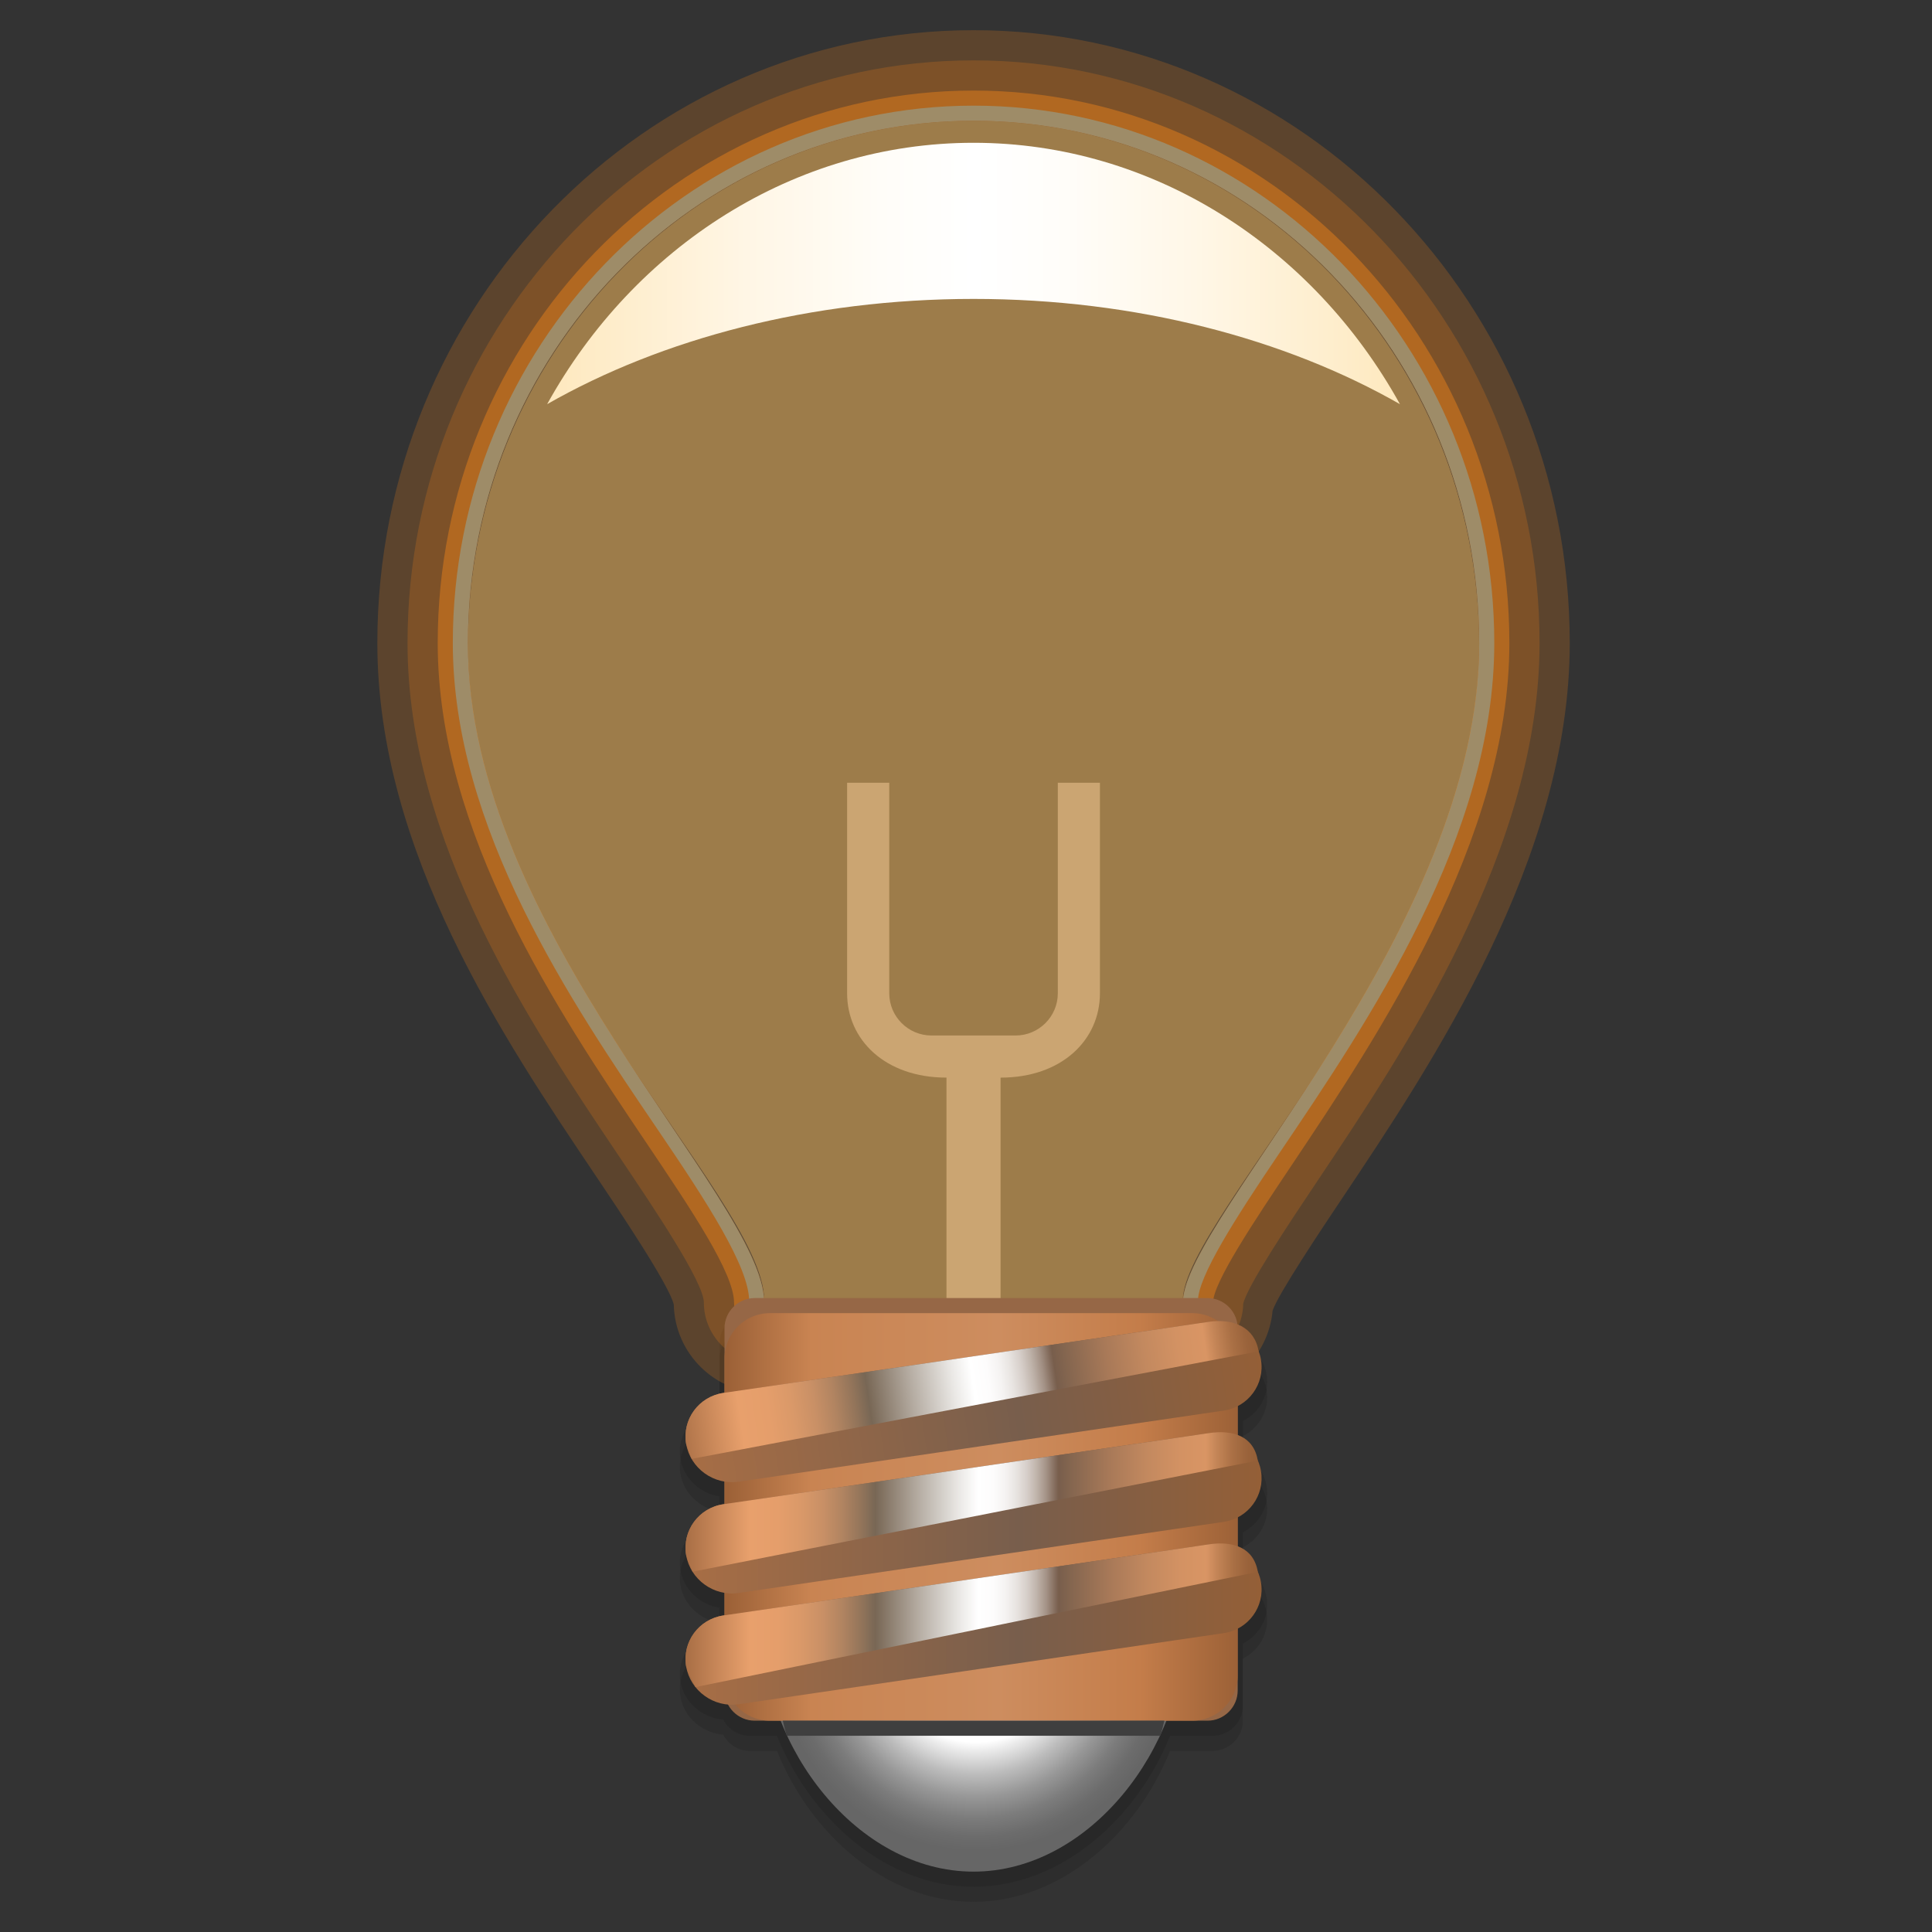 <?xml version="1.0" encoding="UTF-8" standalone="no"?>
<svg
   xmlns:dc="http://purl.org/dc/elements/1.1/"
   xmlns:cc="http://creativecommons.org/ns#"
   xmlns:rdf="http://www.w3.org/1999/02/22-rdf-syntax-ns#"
   xmlns:svg="http://www.w3.org/2000/svg"
   xmlns="http://www.w3.org/2000/svg"
   xmlns:sodipodi="http://sodipodi.sourceforge.net/DTD/sodipodi-0.dtd"
   xmlns:inkscape="http://www.inkscape.org/namespaces/inkscape"
   version="1.1"
   id="Layer_1"
   width="128"
   height="128"
   viewBox="0 0 128 128"
   overflow="visible"
   enable-background="new 0 0 128 128"
   xml:space="preserve"
   sodipodi:version="0.32"
   inkscape:version="0.46"
   sodipodi:docname="info.svg"
   inkscape:output_extension="org.inkscape.output.svg.inkscape"><rect x="0" y="0" width="128" height="128" fill="#333333" stroke="none"/><defs
   id="defs4989"><inkscape:perspective
     sodipodi:type="inkscape:persp3d"
     inkscape:vp_x="0 : 64 : 1"
     inkscape:vp_y="0 : 1000 : 0"
     inkscape:vp_z="128 : 64 : 1"
     inkscape:persp3d-origin="64 : 42.666667 : 1"
     id="perspective4993" /></defs><sodipodi:namedview
   inkscape:window-height="684"
   inkscape:window-width="640"
   inkscape:pageshadow="2"
   inkscape:pageopacity="0.0"
   guidetolerance="10.0"
   gridtolerance="10.0"
   objecttolerance="10.0"
   borderopacity="1.0"
   bordercolor="#666666"
   pagecolor="#ffffff"
   id="base"
   showgrid="false"
   inkscape:zoom="3.546875"
   inkscape:cx="64"
   inkscape:cy="64"
   inkscape:window-x="0"
   inkscape:window-y="31"
   inkscape:current-layer="Layer_1" />
	<path
   opacity="0.2"
   fill="#141414"
   d="M83.916,98.452c-0.162-0.937-0.771-1.698-1.572-2.136v-2.172   c1.118-0.568,1.795-1.779,1.572-3.064c-0.163-0.939-0.774-1.702-1.578-2.139C82.304,87.868,81.422,87,80.343,87H49.676   c-1.1,0-2,0.9-2,2v4.275l-0.075,0.01c-1.665,0.24-2.797,1.759-2.517,3.377c0.226,1.305,1.309,2.276,2.591,2.483v1.501l-0.075,0.012   c-1.665,0.238-2.797,1.758-2.517,3.375c0.226,1.305,1.309,2.277,2.591,2.484v1.502l-0.075,0.01   c-1.665,0.24-2.797,1.759-2.517,3.377c0.24,1.385,1.444,2.404,2.83,2.52c0.336,0.635,0.997,1.074,1.761,1.074h1.802   c2.206,5.476,7.203,10,13.022,10c5.82,0,10.816-4.524,13.022-10h2.821c1.1,0,2-0.9,2-2v-4.111c1.118-0.568,1.795-1.779,1.572-3.064   c-0.162-0.937-0.771-1.698-1.572-2.136v-2.171C83.461,100.949,84.138,99.737,83.916,98.452z"
   id="path4705" />
	<path
   opacity="0.2"
   fill="#141414"
   d="M83.916,99.452c-0.162-0.937-0.771-1.698-1.572-2.136v-2.172   c1.118-0.568,1.795-1.779,1.572-3.064c-0.163-0.939-0.774-1.702-1.578-2.139C82.304,88.868,81.422,88,80.343,88H49.676   c-1.1,0-2,0.9-2,2v4.275l-0.075,0.01c-1.665,0.24-2.797,1.759-2.517,3.377c0.226,1.305,1.309,2.276,2.591,2.483v1.501l-0.075,0.012   c-1.665,0.238-2.797,1.758-2.517,3.375c0.226,1.305,1.309,2.277,2.591,2.484v1.502l-0.075,0.01   c-1.665,0.24-2.797,1.759-2.517,3.377c0.24,1.385,1.444,2.404,2.83,2.52c0.336,0.635,0.997,1.074,1.761,1.074h1.802   c2.206,5.476,7.203,10,13.022,10c5.82,0,10.816-4.524,13.022-10h2.821c1.1,0,2-0.9,2-2v-4.111c1.118-0.568,1.795-1.779,1.572-3.064   c-0.162-0.937-0.771-1.698-1.572-2.136v-2.171C83.461,101.949,84.138,100.737,83.916,99.452z"
   id="path4707" />
	
		<radialGradient
   id="XMLID_10_"
   cx="-27.613"
   cy="-86.536"
   r="6.211"
   gradientTransform="matrix(2.792 0 0 2.791 141.753 350.997)"
   gradientUnits="userSpaceOnUse">
		<stop
   offset="0.343"
   style="stop-color:#FFFFFF"
   id="stop4710" />
		<stop
   offset="0.375"
   style="stop-color:#ECECEC"
   id="stop4712" />
		<stop
   offset="0.467"
   style="stop-color:#BCBCBC"
   id="stop4714" />
		<stop
   offset="0.553"
   style="stop-color:#979797"
   id="stop4716" />
		<stop
   offset="0.633"
   style="stop-color:#7C7C7C"
   id="stop4718" />
		<stop
   offset="0.704"
   style="stop-color:#6C6C6C"
   id="stop4720" />
		<stop
   offset="0.758"
   style="stop-color:#666666"
   id="stop4722" />
	</radialGradient>
	<path
   fill="url(#XMLID_10_)"
   d="M78.458,108.047c0,7.705-6.25,15.953-13.959,15.953c-7.708,0-13.958-8.248-13.958-15.953   c0-7.706,6.25-11.954,13.958-11.954C72.208,96.093,78.458,100.341,78.458,108.047z"
   id="path4724" />
	<path
   opacity="0.4"
   fill="#FFBF61"
   d="M64.5,8C83.001,8,98,23.574,98,42.787C98,62,78.367,80.596,78.367,86.14H50.632   C50.632,79.267,31,62,31,42.787C31,23.574,45.998,8,64.5,8z"
   id="path4726" />
	<path
   opacity="0.2"
   fill="#FF8B17"
   d="M64.5,2C42.719,2,25,20.213,25,42.601c0,13.788,8.358,26.211,14.461,35.284   c1.469,2.184,4.899,7.281,5.179,8.549c0.072,3.246,2.729,5.867,5.993,5.867h27.734c3.123,0,5.666-2.406,5.945-5.457   c0.319-1.042,3.389-5.631,4.546-7.359C94.894,70.464,104,56.857,104,42.601C104,20.213,86.28,2,64.5,2z M84.312,86.836   c0.002-0.01,0.003-0.021,0.004-0.032c0.002-0.008,0.008-0.014,0.009-0.022C84.325,86.781,84.316,86.822,84.312,86.836z    M78.367,86.301H50.632c0-6.837-19.633-24.589-19.633-43.7S45.998,8,64.5,8C83.001,8,98,23.491,98,42.601   S78.367,80.787,78.367,86.301z"
   id="path4728" />
	<path
   opacity="0.2"
   fill="#FF8B17"
   d="M64.5,4C43.822,4,27,21.316,27,42.601c0,13.178,8.162,25.311,14.122,34.169   c2.195,3.263,5.511,8.19,5.511,9.53c0,2.205,1.794,4,4,4h27.734c2.205,0,4-1.795,4-4l-0.008,0.114   c0.211-1.13,3.113-5.468,4.848-8.06C93.098,69.551,102,56.249,102,42.601C102,21.316,85.177,4,64.5,4z M78.367,86.301H50.632   c0-6.837-19.633-24.589-19.633-43.7S45.998,8,64.5,8C83.001,8,98,23.491,98,42.601S78.367,80.787,78.367,86.301z"
   id="path4730" />
	<path
   opacity="0.4"
   fill="#FF8B17"
   d="M64.5,6C44.925,6,29,22.419,29,42.601c0,12.568,7.966,24.409,13.782,33.053   c3.009,4.473,5.851,8.697,5.851,10.646c0,1.104,0.896,2,2,2h27.734c1.104,0,2-0.896,2-2c0-1.32,2.752-5.432,5.179-9.059   C91.301,68.641,100,55.641,100,42.601C100,22.419,84.074,6,64.5,6z M78.367,86.301H50.632c0-6.837-19.633-24.589-19.633-43.7   S45.998,8,64.5,8C83.001,8,98,23.491,98,42.601S78.367,80.787,78.367,86.301z"
   id="path4732" />
	<path
   opacity="0.2"
   fill="#FFBF61"
   d="M78.367,86.301H50.632c0-6.837-19.633-24.589-19.633-43.7S45.998,8,64.5,8   C83.001,8,98,23.491,98,42.601S78.367,80.787,78.367,86.301z"
   id="path4734" />
	<path
   fill="#CBA572"
   d="M70.083,51.86v13.954c0,1.533-1.258,2.79-2.792,2.79h-5.583c-1.535,0-2.792-1.257-2.792-2.79V51.86h-2.792   v13.954c0,3.069,2.512,5.581,6.583,5.581V88.14h3.583V71.396c4.071,0,6.583-2.512,6.583-5.581V51.86H70.083z"
   id="path4736" />
	
	<radialGradient
   id="light_1_"
   cx="-27.672"
   cy="-109.907"
   r="9"
   gradientTransform="matrix(2.792 0 0 2.791 141.753 350.997)"
   gradientUnits="userSpaceOnUse">
		<stop
   offset="0.264"
   style="stop-color:#FFFFFF;"
   id="stop4739" />
		<stop
   offset="2.5"
   style="stop-color:#FFF18F;stop-opacity:0"
   id="stop4741" />
	</radialGradient>
	
	<path
   fill="#9E8C68"
   d="M64.5,7C45.476,7,30,22.971,30,42.601c0,12.266,7.869,23.842,13.614,32.293   c3.229,4.752,6.019,9.055,6.019,11.306h0.992C50.443,79.295,31,61.623,31,42.601C31,23.491,45.998,8,64.5,8   C83.001,8,98,23.491,98,42.601C98,61.604,78.595,80.566,78.376,86.2h0.99c0-1.62,2.477-5.484,5.345-9.727   C90.742,67.555,99,55.34,99,42.601C99,22.971,83.523,7,64.5,7z"
   id="path4744" />
	<path
   fill="#966746"
   d="M82,112c0,1.1-0.9,2-2,2H50c-1.1,0-2-0.9-2-2V88c0-1.1,0.9-2,2-2h30c1.1,0,2,0.9,2,2V112z"
   id="path4746" />
	<linearGradient
   id="XMLID_1_"
   gradientUnits="userSpaceOnUse"
   x1="47.999"
   y1="100.5"
   x2="81.999"
   y2="100.5">
		<stop
   offset="0.006"
   style="stop-color:#9C6137"
   id="stop4749" />
		<stop
   offset="0.169"
   style="stop-color:#C98452"
   id="stop4751" />
		<stop
   offset="0.534"
   style="stop-color:#CD8D5F"
   id="stop4753" />
		<stop
   offset="0.809"
   style="stop-color:#C47D4A"
   id="stop4755" />
		<stop
   offset="1"
   style="stop-color:#9C6137"
   id="stop4757" />
	</linearGradient>
	<path
   fill="url(#XMLID_1_)"
   d="M82,111c0,1.65-1.35,3-3,3H51c-1.65,0-3-1.35-3-3V90c0-1.65,1.35-3,3-3h28c1.65,0,3,1.35,3,3V111z"
   id="path4759" />
	<linearGradient
   id="XMLID_2_"
   gradientUnits="userSpaceOnUse"
   x1="44.89"
   y1="95.732"
   x2="83.585"
   y2="90.086">
		<stop
   offset="0"
   style="stop-color:#A86E45"
   id="stop4762" />
		<stop
   offset="0.579"
   style="stop-color:#785E4C"
   id="stop4764" />
		<stop
   offset="1"
   style="stop-color:#945F37"
   id="stop4766" />
	</linearGradient>
	<path
   fill="url(#XMLID_2_)"
   d="M83.542,90.08c0.274,1.617-0.836,3.137-2.468,3.376l-32.147,4.712   c-1.632,0.238-3.193-0.889-3.468-2.506c-0.275-1.618,0.836-3.137,2.468-3.377l32.147-4.711   C81.706,87.336,83.267,88.463,83.542,90.08z"
   id="path4768" />
	
		<linearGradient
   id="XMLID_3_"
   gradientUnits="userSpaceOnUse"
   x1="-34.508"
   y1="-100.293"
   x2="-20.836"
   y2="-100.293"
   gradientTransform="matrix(2.792 -0.399 0 2.791 141.753 369.1)">
		<stop
   offset="0"
   style="stop-color:#A86E45"
   id="stop4771" />
		<stop
   offset="0.579"
   style="stop-color:#785E4C"
   id="stop4773" />
		<stop
   offset="1"
   style="stop-color:#945F37"
   id="stop4775" />
	</linearGradient>
	<path
   fill="url(#XMLID_3_)"
   d="M83.542,97.452c0.274,1.618-0.836,3.137-2.468,3.376l-32.147,4.711   c-1.632,0.24-3.193-0.888-3.468-2.506c-0.275-1.617,0.836-3.137,2.468-3.375l32.147-4.711   C81.706,94.707,83.267,95.835,83.542,97.452z"
   id="path4777" />
	<linearGradient
   id="XMLID_4_"
   gradientUnits="userSpaceOnUse"
   x1="45.416"
   y1="107.615"
   x2="83.584"
   y2="107.615">
		<stop
   offset="0"
   style="stop-color:#A86E45"
   id="stop4780" />
		<stop
   offset="0.579"
   style="stop-color:#785E4C"
   id="stop4782" />
		<stop
   offset="1"
   style="stop-color:#945F37"
   id="stop4784" />
	</linearGradient>
	<path
   fill="url(#XMLID_4_)"
   d="M83.542,104.824c0.274,1.617-0.836,3.137-2.468,3.376l-32.147,4.712   c-1.632,0.238-3.193-0.889-3.468-2.506c-0.275-1.618,0.836-3.137,2.468-3.377l32.147-4.711   C81.706,102.08,83.267,103.207,83.542,104.824z"
   id="path4786" />
	<linearGradient
   id="XMLID_5_"
   gradientUnits="userSpaceOnUse"
   x1="44.751"
   y1="94.772"
   x2="83.374"
   y2="89.136">
		<stop
   offset="0"
   style="stop-color:#A86E45"
   id="stop4789" />
		<stop
   offset="0.112"
   style="stop-color:#E8A06C"
   id="stop4791" />
		<stop
   offset="0.161"
   style="stop-color:#E59E6B"
   id="stop4793" />
		<stop
   offset="0.201"
   style="stop-color:#DA9969"
   id="stop4795" />
		<stop
   offset="0.239"
   style="stop-color:#C99066"
   id="stop4797" />
		<stop
   offset="0.274"
   style="stop-color:#B18461"
   id="stop4799" />
		<stop
   offset="0.308"
   style="stop-color:#92745A"
   id="stop4801" />
		<stop
   offset="0.332"
   style="stop-color:#786755"
   id="stop4803" />
		<stop
   offset="0.407"
   style="stop-color:#B5ACA2"
   id="stop4805" />
		<stop
   offset="0.478"
   style="stop-color:#EAE8E5"
   id="stop4807" />
		<stop
   offset="0.511"
   style="stop-color:#FFFFFF"
   id="stop4809" />
		<stop
   offset="0.538"
   style="stop-color:#FDFCFC"
   id="stop4811" />
		<stop
   offset="0.559"
   style="stop-color:#F5F3F2"
   id="stop4813" />
		<stop
   offset="0.578"
   style="stop-color:#E8E4E1"
   id="stop4815" />
		<stop
   offset="0.597"
   style="stop-color:#D6CEC9"
   id="stop4817" />
		<stop
   offset="0.614"
   style="stop-color:#BFB3AA"
   id="stop4819" />
		<stop
   offset="0.631"
   style="stop-color:#A39185"
   id="stop4821" />
		<stop
   offset="0.647"
   style="stop-color:#816959"
   id="stop4823" />
		<stop
   offset="0.652"
   style="stop-color:#785E4C"
   id="stop4825" />
		<stop
   offset="0.671"
   style="stop-color:#83654F"
   id="stop4827" />
		<stop
   offset="0.741"
   style="stop-color:#A87958"
   id="stop4829" />
		<stop
   offset="0.807"
   style="stop-color:#C3895F"
   id="stop4831" />
		<stop
   offset="0.865"
   style="stop-color:#D39263"
   id="stop4833" />
		<stop
   offset="0.91"
   style="stop-color:#D99564"
   id="stop4835" />
		<stop
   offset="0.928"
   style="stop-color:#C48557"
   id="stop4837" />
		<stop
   offset="0.956"
   style="stop-color:#AA7045"
   id="stop4839" />
		<stop
   offset="0.981"
   style="stop-color:#9A633B"
   id="stop4841" />
		<stop
   offset="1"
   style="stop-color:#945F37"
   id="stop4843" />
	</linearGradient>
	<path
   fill="url(#XMLID_5_)"
   d="M45.821,96.655l-0.363-0.993c-0.275-1.618,0.836-3.137,2.468-3.377l32.147-4.711   c1.632-0.238,3.043,0.339,3.317,1.956L45.821,96.655z"
   id="path4845" />
	
		<linearGradient
   id="XMLID_6_"
   gradientUnits="userSpaceOnUse"
   x1="-34.508"
   y1="-100.624"
   x2="-20.925"
   y2="-100.624"
   gradientTransform="matrix(2.792 -0.399 0 2.791 141.753 369.1)">
		<stop
   offset="0"
   style="stop-color:#A86E45"
   id="stop4848" />
		<stop
   offset="0.112"
   style="stop-color:#E8A06C"
   id="stop4850" />
		<stop
   offset="0.161"
   style="stop-color:#E59E6B"
   id="stop4852" />
		<stop
   offset="0.201"
   style="stop-color:#DA9969"
   id="stop4854" />
		<stop
   offset="0.239"
   style="stop-color:#C99066"
   id="stop4856" />
		<stop
   offset="0.274"
   style="stop-color:#B18461"
   id="stop4858" />
		<stop
   offset="0.308"
   style="stop-color:#92745A"
   id="stop4860" />
		<stop
   offset="0.332"
   style="stop-color:#786755"
   id="stop4862" />
		<stop
   offset="0.407"
   style="stop-color:#B5ACA2"
   id="stop4864" />
		<stop
   offset="0.478"
   style="stop-color:#EAE8E5"
   id="stop4866" />
		<stop
   offset="0.511"
   style="stop-color:#FFFFFF"
   id="stop4868" />
		<stop
   offset="0.538"
   style="stop-color:#FDFCFC"
   id="stop4870" />
		<stop
   offset="0.559"
   style="stop-color:#F5F3F2"
   id="stop4872" />
		<stop
   offset="0.578"
   style="stop-color:#E8E4E1"
   id="stop4874" />
		<stop
   offset="0.597"
   style="stop-color:#D6CEC9"
   id="stop4876" />
		<stop
   offset="0.614"
   style="stop-color:#BFB3AA"
   id="stop4878" />
		<stop
   offset="0.631"
   style="stop-color:#A39185"
   id="stop4880" />
		<stop
   offset="0.647"
   style="stop-color:#816959"
   id="stop4882" />
		<stop
   offset="0.652"
   style="stop-color:#785E4C"
   id="stop4884" />
		<stop
   offset="0.671"
   style="stop-color:#83654F"
   id="stop4886" />
		<stop
   offset="0.741"
   style="stop-color:#A87958"
   id="stop4888" />
		<stop
   offset="0.807"
   style="stop-color:#C3895F"
   id="stop4890" />
		<stop
   offset="0.865"
   style="stop-color:#D39263"
   id="stop4892" />
		<stop
   offset="0.91"
   style="stop-color:#D99564"
   id="stop4894" />
		<stop
   offset="0.928"
   style="stop-color:#C48557"
   id="stop4896" />
		<stop
   offset="0.956"
   style="stop-color:#AA7045"
   id="stop4898" />
		<stop
   offset="0.981"
   style="stop-color:#9A633B"
   id="stop4900" />
		<stop
   offset="1"
   style="stop-color:#945F37"
   id="stop4902" />
	</linearGradient>
	<path
   fill="url(#XMLID_6_)"
   d="M45.879,104.129l37.456-7.361c-0.274-1.617-1.629-2.061-3.261-1.82l-32.147,4.711   c-1.632,0.238-2.743,1.758-2.468,3.375L45.879,104.129z"
   id="path4904" />
	<linearGradient
   id="XMLID_7_"
   gradientUnits="userSpaceOnUse"
   x1="45.416"
   y1="107.018"
   x2="83.335"
   y2="107.018">
		<stop
   offset="0"
   style="stop-color:#A86E45"
   id="stop4907" />
		<stop
   offset="0.112"
   style="stop-color:#E8A06C"
   id="stop4909" />
		<stop
   offset="0.161"
   style="stop-color:#E59E6B"
   id="stop4911" />
		<stop
   offset="0.201"
   style="stop-color:#DA9969"
   id="stop4913" />
		<stop
   offset="0.239"
   style="stop-color:#C99066"
   id="stop4915" />
		<stop
   offset="0.274"
   style="stop-color:#B18461"
   id="stop4917" />
		<stop
   offset="0.308"
   style="stop-color:#92745A"
   id="stop4919" />
		<stop
   offset="0.332"
   style="stop-color:#786755"
   id="stop4921" />
		<stop
   offset="0.407"
   style="stop-color:#B5ACA2"
   id="stop4923" />
		<stop
   offset="0.478"
   style="stop-color:#EAE8E5"
   id="stop4925" />
		<stop
   offset="0.511"
   style="stop-color:#FFFFFF"
   id="stop4927" />
		<stop
   offset="0.538"
   style="stop-color:#FDFCFC"
   id="stop4929" />
		<stop
   offset="0.559"
   style="stop-color:#F5F3F2"
   id="stop4931" />
		<stop
   offset="0.578"
   style="stop-color:#E8E4E1"
   id="stop4933" />
		<stop
   offset="0.597"
   style="stop-color:#D6CEC9"
   id="stop4935" />
		<stop
   offset="0.614"
   style="stop-color:#BFB3AA"
   id="stop4937" />
		<stop
   offset="0.631"
   style="stop-color:#A39185"
   id="stop4939" />
		<stop
   offset="0.647"
   style="stop-color:#816959"
   id="stop4941" />
		<stop
   offset="0.652"
   style="stop-color:#785E4C"
   id="stop4943" />
		<stop
   offset="0.671"
   style="stop-color:#83654F"
   id="stop4945" />
		<stop
   offset="0.741"
   style="stop-color:#A87958"
   id="stop4947" />
		<stop
   offset="0.807"
   style="stop-color:#C3895F"
   id="stop4949" />
		<stop
   offset="0.865"
   style="stop-color:#D39263"
   id="stop4951" />
		<stop
   offset="0.91"
   style="stop-color:#D99564"
   id="stop4953" />
		<stop
   offset="0.928"
   style="stop-color:#C48557"
   id="stop4955" />
		<stop
   offset="0.956"
   style="stop-color:#AA7045"
   id="stop4957" />
		<stop
   offset="0.981"
   style="stop-color:#9A633B"
   id="stop4959" />
		<stop
   offset="1"
   style="stop-color:#945F37"
   id="stop4961" />
	</linearGradient>
	<path
   fill="url(#XMLID_7_)"
   d="M46.076,111.775l37.26-7.633c-0.275-1.617-1.63-2.063-3.262-1.824l-32.147,4.711   c-1.632,0.24-2.743,1.759-2.468,3.377L46.076,111.775z"
   id="path4963" />
	<linearGradient
   id="XMLID_8_"
   gradientUnits="userSpaceOnUse"
   x1="36.249"
   y1="18.119"
   x2="92.749"
   y2="18.119">
		<stop
   offset="0"
   style="stop-color:#FEE8BD"
   id="stop4966" />
		<stop
   offset="0.048"
   style="stop-color:#FEEBC6"
   id="stop4968" />
		<stop
   offset="0.233"
   style="stop-color:#FFF6E5"
   id="stop4970" />
		<stop
   offset="0.391"
   style="stop-color:#FFFDF8"
   id="stop4972" />
		<stop
   offset="0.5"
   style="stop-color:#FFFFFF"
   id="stop4974" />
		<stop
   offset="0.609"
   style="stop-color:#FFFDF9"
   id="stop4976" />
		<stop
   offset="0.759"
   style="stop-color:#FFF7E7"
   id="stop4978" />
		<stop
   offset="0.931"
   style="stop-color:#FEEDCB"
   id="stop4980" />
		<stop
   offset="1"
   style="stop-color:#FEE8BD"
   id="stop4982" />
	</linearGradient>
	<path
   fill="url(#XMLID_8_)"
   d="M92.75,26.777C86.978,16.346,76.37,9.46,64.5,9.46s-22.478,6.886-28.25,17.317   c7.59-4.337,17.477-6.973,28.25-6.973C75.273,19.805,85.16,22.44,92.75,26.777z"
   id="path4984" />
	<path
   fill="#3F3F3F"
   d="M52.118,115H76.88c0.098-0.328,0.185-0.662,0.258-1H51.861C51.934,114.338,52.021,114.672,52.118,115z"
   id="path4986" />
</svg>